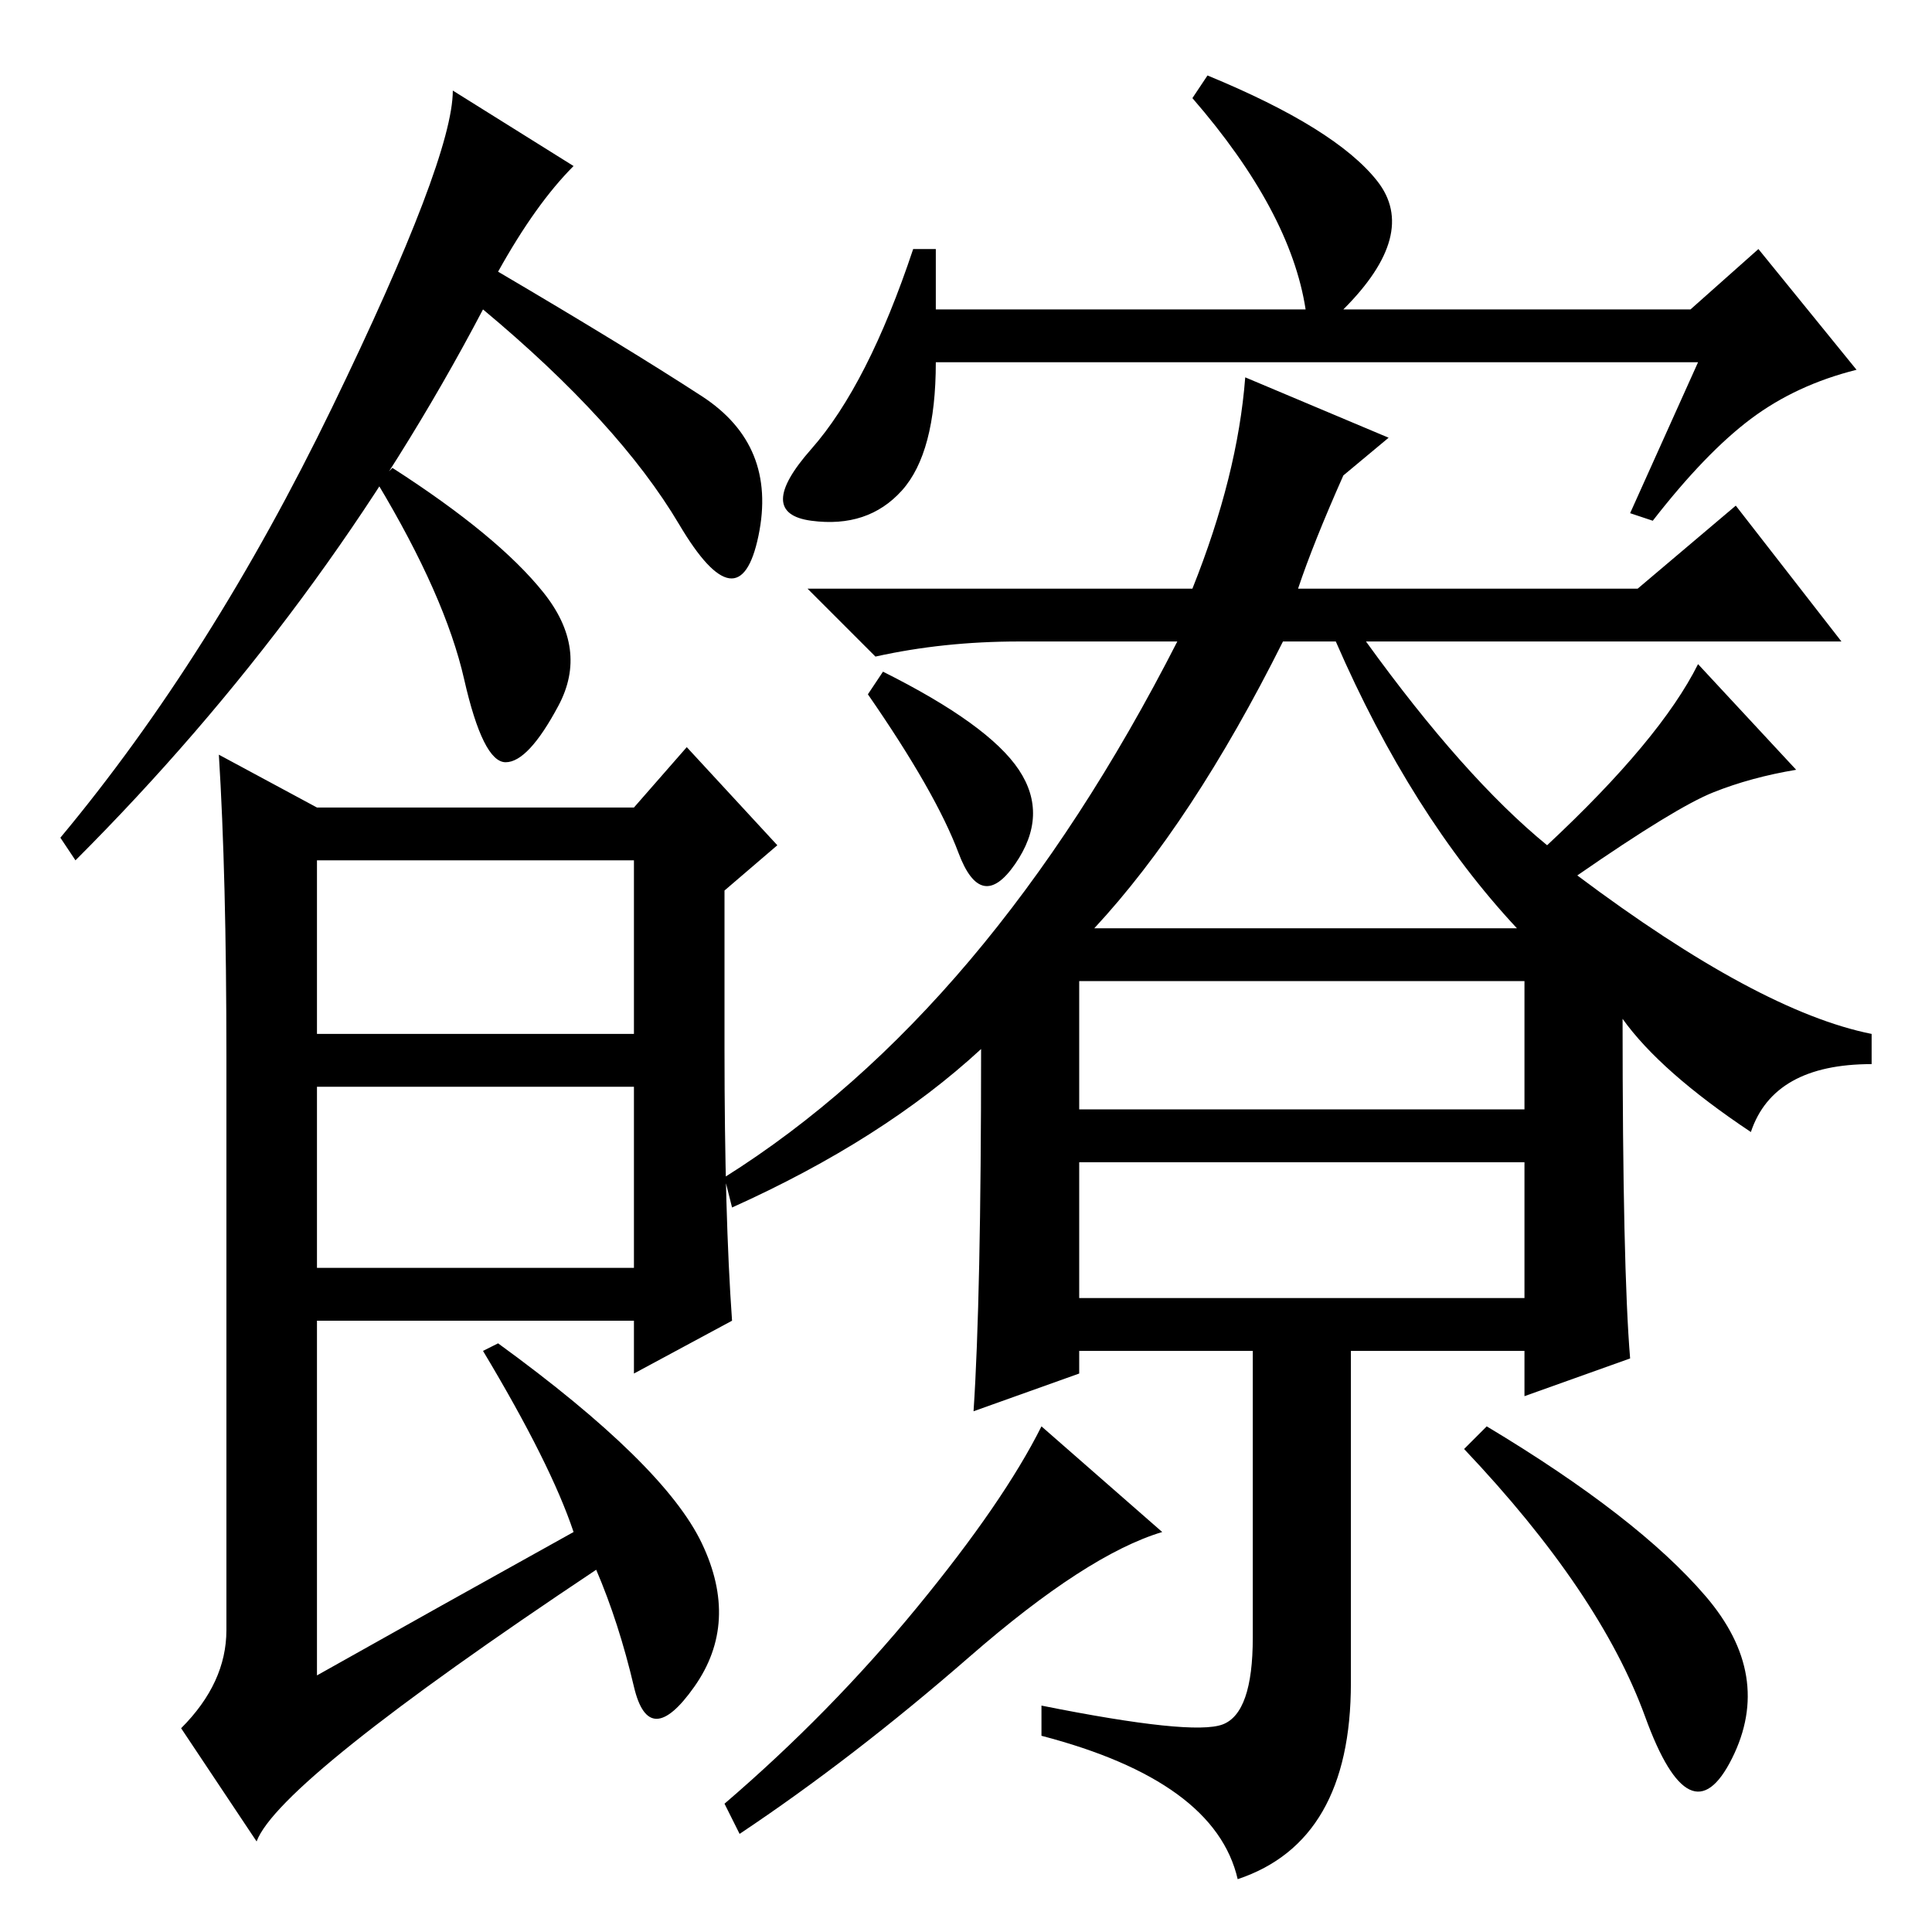 <?xml version="1.0" standalone="no"?>
<!DOCTYPE svg PUBLIC "-//W3C//DTD SVG 1.1//EN" "http://www.w3.org/Graphics/SVG/1.1/DTD/svg11.dtd" >
<svg xmlns="http://www.w3.org/2000/svg" xmlns:xlink="http://www.w3.org/1999/xlink" version="1.1" viewBox="0 -36 256 256">
  <g transform="matrix(1 0 0 -1 0 220)">
   <path fill="currentColor"
d="M66 220q17 -10 27 -16.5t7.5 -18.5t-10.5 1.5t-26 28.5q-21 -40 -54 -73l-2 3q20 24 36 57t16 42l16 -10q-5 -5 -10 -14zM96 117q0 -22 1 -36l-13 -7v7h-42v-47q16 9 34 19q-3 9 -12 24l2 1q22 -16 27 -26.5t-1 -19t-8 0t-5 15.5q-42 -28 -45 -36l-10 15q6 6 6 13v76
q0 24 -1 40l13 -7h42l7 8l12 -13l-7 -6v-21zM42 119h42v23h-42v-23zM42 88h42v24h-42v-24zM124 215h49q-2 13 -15 28l2 3q17 -7 22.5 -14t-4.5 -17h46l9 8l13 -16q-8 -2 -14 -6.5t-13 -13.5l-3 1l9 20h-101q0 -12 -4.5 -17t-12 -4t0 9.5t13.5 26.5h3v-8zM172 178h45l13 11
l14 -18h-63q13 -18 24 -27q15 14 20 24l13 -14q-6 -1 -11 -3t-18 -11q24 -18 39 -21v-4q-13 0 -16 -9q-12 8 -17 15q0 -33 1 -45l-14 -5v6h-23v-44q0 -21 -15 -26q-3 13 -26 19v4q20 -4 24 -2.5t4 11.5v38h-23v-3l-14 -5q1 15 1 48q-13 -12 -33 -21l-1 4q35 22 60 71h-21
q-10 0 -19 -2l-9 9h51q6 15 7 28l19 -8l-6 -5q-4 -9 -6 -15zM145 133h56q-14 15 -24 38h-7q-12 -24 -25 -38zM143 109h59v17h-59v-17zM143 84h59v18h-59v-18zM154 53q-10 -3 -25.5 -16.5t-30.5 -23.5l-2 4q14 12 25.5 26t16.5 24zM226 44.5q9 -10.5 3.5 -21.5t-11.5 5.5
t-24 35.5l3 3q20 -12 29 -22.5zM135 154q4 -6 -0.5 -12.5t-7.5 1.5t-12 21l2 3q14 -7 18 -13zM72 177.5q6 -7.5 2 -15t-7 -7.5t-5.5 11t-11.5 26l2 2q14 -9 20 -16.5z" />
  </g>

</svg>
